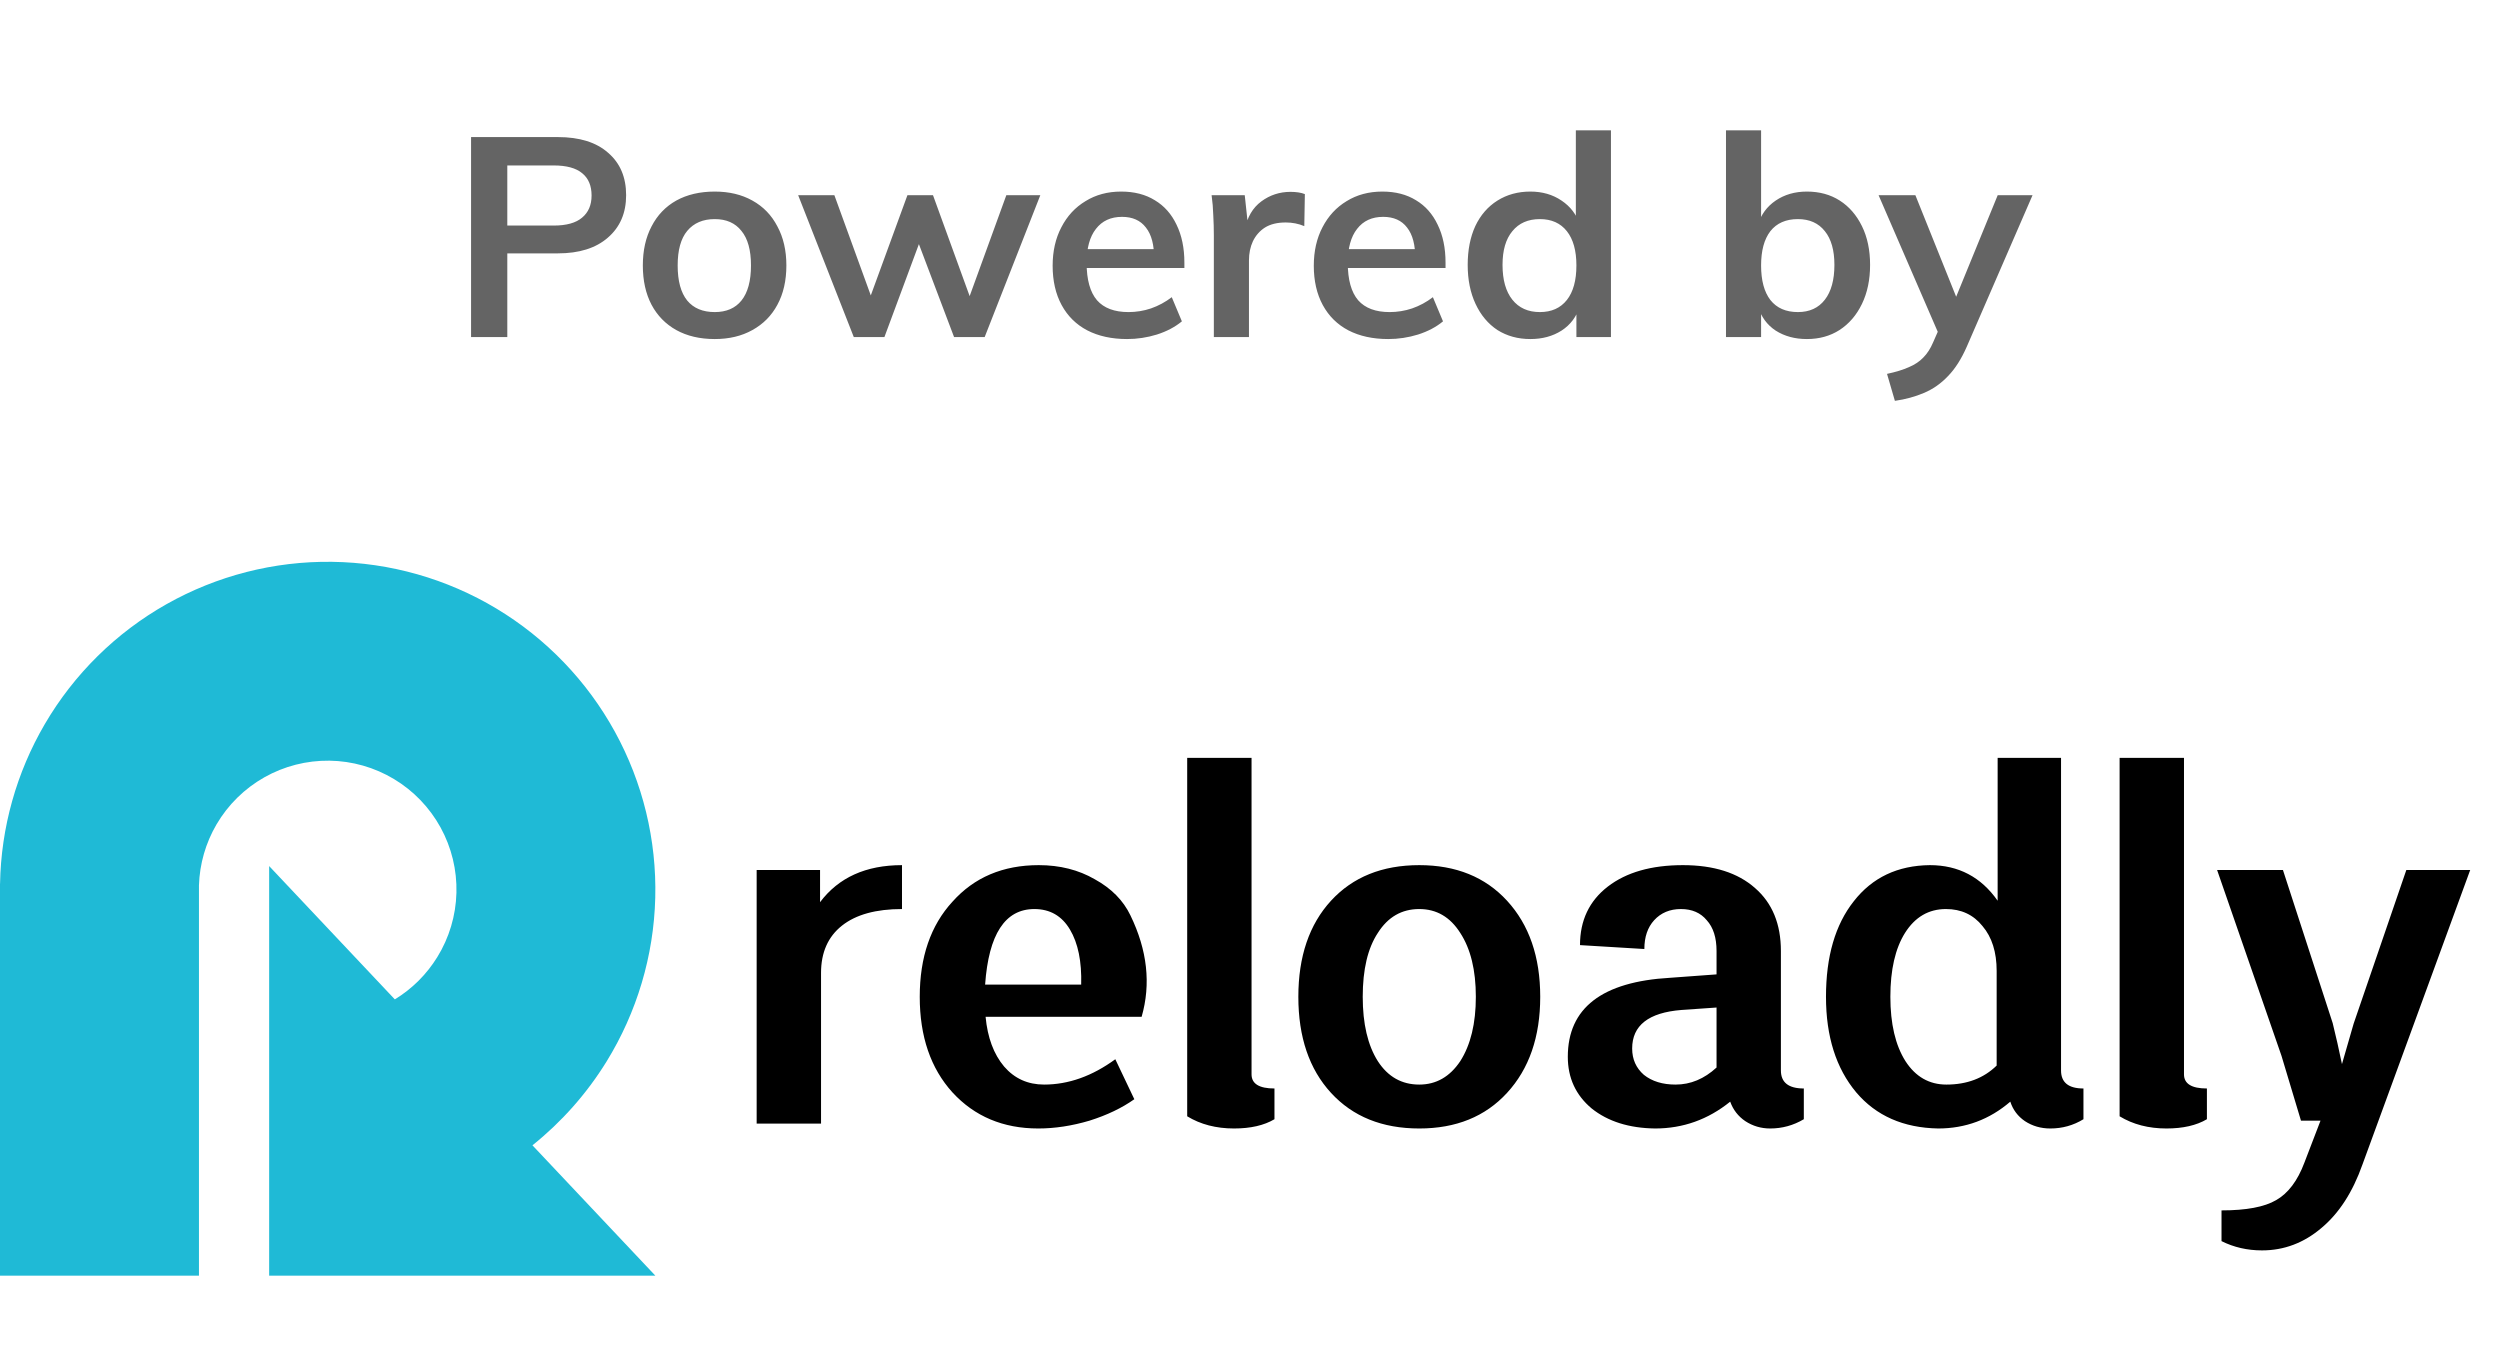 <svg fill="none" height="48" viewBox="0 0 89 48" width="89" xmlns="http://www.w3.org/2000/svg">
    <path
        d="M16.77 12V4.88H19.86C20.633 4.88 21.23 5.067 21.65 5.44C22.077 5.807 22.29 6.31 22.29 6.95C22.29 7.583 22.073 8.087 21.64 8.46C21.213 8.833 20.62 9.02 19.86 9.02H18.06V12H16.77ZM18.06 8.03H19.71C20.163 8.03 20.5 7.937 20.72 7.75C20.947 7.563 21.06 7.3 21.06 6.96C21.06 6.613 20.95 6.35 20.73 6.17C20.51 5.983 20.17 5.89 19.71 5.89H18.06V8.03ZM25.445 12.07C24.918 12.07 24.461 11.963 24.075 11.75C23.695 11.537 23.401 11.237 23.195 10.85C22.988 10.457 22.885 9.99 22.885 9.45C22.885 8.917 22.988 8.453 23.195 8.06C23.401 7.66 23.695 7.353 24.075 7.14C24.461 6.927 24.918 6.82 25.445 6.82C25.958 6.82 26.405 6.927 26.785 7.14C27.171 7.353 27.468 7.66 27.675 8.06C27.888 8.453 27.995 8.917 27.995 9.45C27.995 9.99 27.888 10.457 27.675 10.85C27.468 11.237 27.171 11.537 26.785 11.75C26.405 11.963 25.958 12.07 25.445 12.07ZM25.445 11.11C25.858 11.11 26.175 10.973 26.395 10.7C26.621 10.42 26.735 10.003 26.735 9.45C26.735 8.903 26.621 8.493 26.395 8.22C26.175 7.94 25.858 7.8 25.445 7.8C25.025 7.8 24.698 7.94 24.465 8.22C24.238 8.493 24.125 8.903 24.125 9.45C24.125 10.003 24.238 10.42 24.465 10.7C24.691 10.973 25.018 11.11 25.445 11.11ZM30.395 12L28.415 6.95H29.704L31.125 10.86H30.875L32.304 6.95H33.215L34.635 10.86H34.404L35.825 6.95H37.035L35.054 12H33.965L32.425 7.93H32.995L31.485 12H30.395ZM42.075 11.44C41.834 11.64 41.538 11.797 41.184 11.91C40.838 12.017 40.484 12.07 40.124 12.07C39.578 12.07 39.105 11.967 38.705 11.76C38.311 11.553 38.008 11.253 37.794 10.86C37.581 10.467 37.474 10 37.474 9.46C37.474 8.94 37.578 8.483 37.785 8.09C37.991 7.69 38.278 7.38 38.645 7.16C39.011 6.933 39.434 6.82 39.914 6.82C40.381 6.82 40.781 6.923 41.114 7.13C41.448 7.33 41.705 7.62 41.885 8C42.071 8.38 42.164 8.83 42.164 9.35V9.54H38.575L38.584 8.87H41.425L41.084 9.21C41.091 8.723 40.995 8.353 40.794 8.1C40.601 7.847 40.318 7.72 39.944 7.72C39.544 7.72 39.234 7.863 39.014 8.15C38.794 8.43 38.684 8.833 38.684 9.36C38.684 9.96 38.808 10.403 39.054 10.69C39.301 10.97 39.675 11.11 40.175 11.11C40.448 11.11 40.715 11.067 40.974 10.98C41.241 10.887 41.488 10.753 41.715 10.58L42.075 11.44ZM43.213 12V8.38C43.213 8.147 43.206 7.91 43.193 7.67C43.186 7.423 43.166 7.183 43.133 6.95H44.313L44.453 8.25L44.313 8.18C44.4 7.733 44.596 7.397 44.903 7.17C45.21 6.943 45.556 6.83 45.943 6.83C46.043 6.83 46.136 6.837 46.223 6.85C46.31 6.863 46.386 6.883 46.453 6.91L46.433 8.05C46.226 7.963 46.006 7.92 45.773 7.92C45.473 7.92 45.226 7.98 45.033 8.1C44.846 8.22 44.703 8.383 44.603 8.59C44.51 8.79 44.463 9.017 44.463 9.27V12H43.213ZM51.371 11.44C51.131 11.64 50.835 11.797 50.481 11.91C50.135 12.017 49.781 12.07 49.421 12.07C48.875 12.07 48.401 11.967 48.001 11.76C47.608 11.553 47.305 11.253 47.091 10.86C46.878 10.467 46.771 10 46.771 9.46C46.771 8.94 46.875 8.483 47.081 8.09C47.288 7.69 47.575 7.38 47.941 7.16C48.308 6.933 48.731 6.82 49.211 6.82C49.678 6.82 50.078 6.923 50.411 7.13C50.745 7.33 51.001 7.62 51.181 8C51.368 8.38 51.461 8.83 51.461 9.35V9.54H47.871L47.881 8.87H50.721L50.381 9.21C50.388 8.723 50.291 8.353 50.091 8.1C49.898 7.847 49.615 7.72 49.241 7.72C48.841 7.72 48.531 7.863 48.311 8.15C48.091 8.43 47.981 8.833 47.981 9.36C47.981 9.96 48.105 10.403 48.351 10.69C48.598 10.97 48.971 11.11 49.471 11.11C49.745 11.11 50.011 11.067 50.271 10.98C50.538 10.887 50.785 10.753 51.011 10.58L51.371 11.44ZM57.35 12H56.12V10.72L56.24 10.9C56.127 11.273 55.91 11.563 55.59 11.77C55.276 11.97 54.907 12.07 54.48 12.07C54.04 12.07 53.65 11.963 53.31 11.75C52.977 11.53 52.717 11.22 52.53 10.82C52.343 10.42 52.25 9.957 52.25 9.43C52.25 8.903 52.34 8.443 52.52 8.05C52.706 7.657 52.97 7.353 53.31 7.14C53.65 6.927 54.04 6.82 54.48 6.82C54.907 6.82 55.276 6.927 55.59 7.14C55.91 7.353 56.127 7.64 56.24 8L56.1 8.15V4.64H57.35V12ZM54.82 11.11C55.233 11.11 55.553 10.967 55.78 10.68C56.007 10.393 56.12 9.983 56.12 9.45C56.12 8.923 56.007 8.517 55.78 8.23C55.553 7.943 55.233 7.8 54.82 7.8C54.4 7.8 54.073 7.943 53.84 8.23C53.606 8.51 53.49 8.91 53.49 9.43C53.49 9.963 53.606 10.377 53.84 10.67C54.073 10.963 54.4 11.11 54.82 11.11ZM61.445 12V4.64H62.695V8.15L62.585 8C62.692 7.64 62.902 7.353 63.215 7.14C63.529 6.927 63.899 6.82 64.325 6.82C64.772 6.82 65.162 6.927 65.495 7.14C65.829 7.353 66.092 7.657 66.285 8.05C66.479 8.443 66.575 8.903 66.575 9.43C66.575 9.957 66.479 10.42 66.285 10.82C66.092 11.22 65.825 11.53 65.485 11.75C65.152 11.963 64.765 12.07 64.325 12.07C63.899 12.07 63.529 11.97 63.215 11.77C62.902 11.563 62.692 11.273 62.585 10.9L62.695 10.72V12H61.445ZM64.005 11.11C64.419 11.11 64.739 10.963 64.965 10.67C65.192 10.377 65.305 9.963 65.305 9.43C65.305 8.91 65.192 8.51 64.965 8.23C64.739 7.943 64.419 7.8 64.005 7.8C63.579 7.8 63.252 7.943 63.025 8.23C62.805 8.517 62.695 8.923 62.695 9.45C62.695 9.983 62.805 10.393 63.025 10.68C63.252 10.967 63.579 11.11 64.005 11.11ZM67.458 14.27L67.178 13.31C67.492 13.243 67.752 13.163 67.958 13.07C68.165 12.983 68.335 12.87 68.468 12.73C68.608 12.59 68.725 12.41 68.818 12.19L69.178 11.37L69.498 10.91L71.118 6.95H72.358L70.018 12.34C69.825 12.78 69.602 13.13 69.348 13.39C69.095 13.657 68.808 13.857 68.488 13.99C68.175 14.123 67.832 14.217 67.458 14.27ZM69.208 12.33L66.878 6.95H68.188L69.778 10.91L69.208 12.33Z"
        fill="#646464" />
    <path clip-rule="evenodd"
        d="M18.955 40.773C19.993 39.942 20.885 38.936 21.59 37.796C22.674 36.04 23.274 34.028 23.327 31.965C23.38 29.902 22.884 27.861 21.891 26.052C20.898 24.243 19.443 22.73 17.674 21.666C15.905 20.603 13.886 20.029 11.822 20.001C9.758 19.973 7.724 20.494 5.927 21.509C4.13 22.524 2.635 23.998 1.594 25.78C0.585 27.506 0.038 29.461 0.002 31.457H0V45.414H7.083V31.514C7.108 30.753 7.322 30.01 7.706 29.352C8.116 28.651 8.704 28.072 9.41 27.673C10.116 27.274 10.916 27.07 11.727 27.08C12.538 27.091 13.332 27.317 14.027 27.735C14.723 28.153 15.294 28.748 15.685 29.459C16.075 30.17 16.27 30.972 16.249 31.783C16.228 32.594 15.993 33.385 15.566 34.075C15.187 34.689 14.67 35.203 14.056 35.578L9.582 30.832V45.414H23.331L18.955 40.773Z"
        fill="#1FBAD6" fill-rule="evenodd" />
    <path
        d="M26.937 30.973H29.194V32.118C29.854 31.239 30.826 30.799 32.111 30.799V32.362C31.185 32.362 30.473 32.558 29.975 32.952C29.478 33.345 29.229 33.907 29.229 34.636V40H26.937V30.973ZM39.705 37.709L40.382 39.132C39.942 39.444 39.41 39.699 38.785 39.896C38.16 40.081 37.552 40.174 36.962 40.174C35.712 40.174 34.694 39.745 33.907 38.889C33.131 38.032 32.743 36.898 32.743 35.486C32.743 34.074 33.131 32.946 33.907 32.101C34.682 31.233 35.706 30.799 36.979 30.799C37.731 30.799 38.397 30.967 38.976 31.303C39.566 31.627 39.988 32.055 40.243 32.587C40.845 33.826 40.978 35.029 40.642 36.198H35.087C35.157 36.939 35.376 37.529 35.747 37.969C36.117 38.397 36.592 38.611 37.17 38.611C38.038 38.611 38.883 38.31 39.705 37.709ZM35.07 35.052H38.49C38.513 34.231 38.38 33.577 38.09 33.091C37.801 32.605 37.379 32.362 36.823 32.362C35.781 32.362 35.197 33.258 35.07 35.052ZM42.264 39.74V26.98H44.555V38.247C44.555 38.582 44.827 38.75 45.371 38.75V39.844C45.001 40.064 44.521 40.174 43.931 40.174C43.294 40.174 42.738 40.029 42.264 39.74ZM46.221 35.486C46.221 34.051 46.609 32.911 47.384 32.066C48.16 31.222 49.207 30.799 50.526 30.799C51.834 30.799 52.876 31.222 53.651 32.066C54.438 32.923 54.832 34.063 54.832 35.486C54.832 36.91 54.438 38.05 53.651 38.906C52.876 39.751 51.834 40.174 50.526 40.174C49.207 40.174 48.16 39.751 47.384 38.906C46.609 38.062 46.221 36.922 46.221 35.486ZM49.051 37.778C49.41 38.333 49.901 38.611 50.526 38.611C51.128 38.611 51.614 38.333 51.985 37.778C52.355 37.199 52.54 36.435 52.54 35.486C52.54 34.537 52.355 33.779 51.985 33.212C51.626 32.645 51.14 32.362 50.526 32.362C49.901 32.362 49.41 32.645 49.051 33.212C48.692 33.756 48.513 34.514 48.513 35.486C48.513 36.447 48.692 37.211 49.051 37.778ZM58.539 33.785L56.248 33.646C56.248 32.767 56.578 32.072 57.237 31.563C57.897 31.054 58.788 30.799 59.911 30.799C61.01 30.799 61.867 31.071 62.48 31.615C63.093 32.148 63.4 32.894 63.4 33.855V38.108C63.4 38.536 63.672 38.75 64.216 38.75V39.844C63.846 40.064 63.447 40.174 63.018 40.174C62.694 40.174 62.399 40.087 62.133 39.913C61.878 39.74 61.699 39.508 61.595 39.219C60.808 39.855 59.917 40.174 58.921 40.174C57.995 40.162 57.243 39.925 56.664 39.462C56.097 38.987 55.814 38.374 55.814 37.622C55.814 35.886 57.029 34.948 59.459 34.809L61.109 34.688V33.855C61.109 33.38 60.993 33.016 60.761 32.761C60.541 32.495 60.235 32.362 59.841 32.362C59.448 32.362 59.13 32.495 58.887 32.761C58.655 33.016 58.539 33.357 58.539 33.785ZM61.109 38.004V35.868L59.859 35.955C58.69 36.048 58.105 36.505 58.105 37.327C58.105 37.709 58.244 38.021 58.522 38.264C58.811 38.495 59.188 38.611 59.65 38.611C60.183 38.611 60.669 38.409 61.109 38.004ZM71.116 26.98H73.373V38.108C73.373 38.536 73.639 38.75 74.171 38.75V39.844C73.813 40.064 73.419 40.174 72.991 40.174C72.655 40.174 72.354 40.087 72.088 39.913C71.834 39.74 71.66 39.508 71.567 39.219C70.827 39.855 69.97 40.174 68.998 40.174C67.76 40.151 66.788 39.722 66.082 38.889C65.364 38.032 65.005 36.898 65.005 35.486C65.005 34.051 65.335 32.917 65.995 32.084C66.654 31.239 67.557 30.811 68.703 30.799C69.721 30.799 70.526 31.222 71.116 32.066V26.98ZM71.081 37.934V34.566C71.081 33.895 70.913 33.363 70.578 32.969C70.254 32.564 69.82 32.362 69.276 32.362C68.662 32.362 68.176 32.645 67.818 33.212C67.47 33.768 67.297 34.526 67.297 35.486C67.297 36.447 67.476 37.211 67.835 37.778C68.194 38.333 68.68 38.611 69.293 38.611C70.022 38.611 70.618 38.386 71.081 37.934ZM75.458 39.74V26.98H77.75V38.247C77.75 38.582 78.022 38.75 78.566 38.75V39.844C78.195 40.064 77.715 40.174 77.125 40.174C76.488 40.174 75.933 40.029 75.458 39.74ZM83.79 36.441L85.665 30.973H87.939L84.103 41.458C83.755 42.442 83.269 43.194 82.644 43.715C82.019 44.247 81.314 44.514 80.526 44.514C80.006 44.514 79.525 44.404 79.086 44.184V43.09C79.965 43.09 80.613 42.969 81.03 42.725C81.458 42.483 81.794 42.037 82.037 41.389L82.61 39.896H81.915L81.221 37.587L78.929 30.973H81.273L83.044 36.424C83.159 36.887 83.269 37.373 83.374 37.882L83.79 36.441Z"
        fill="black" />
</svg>
